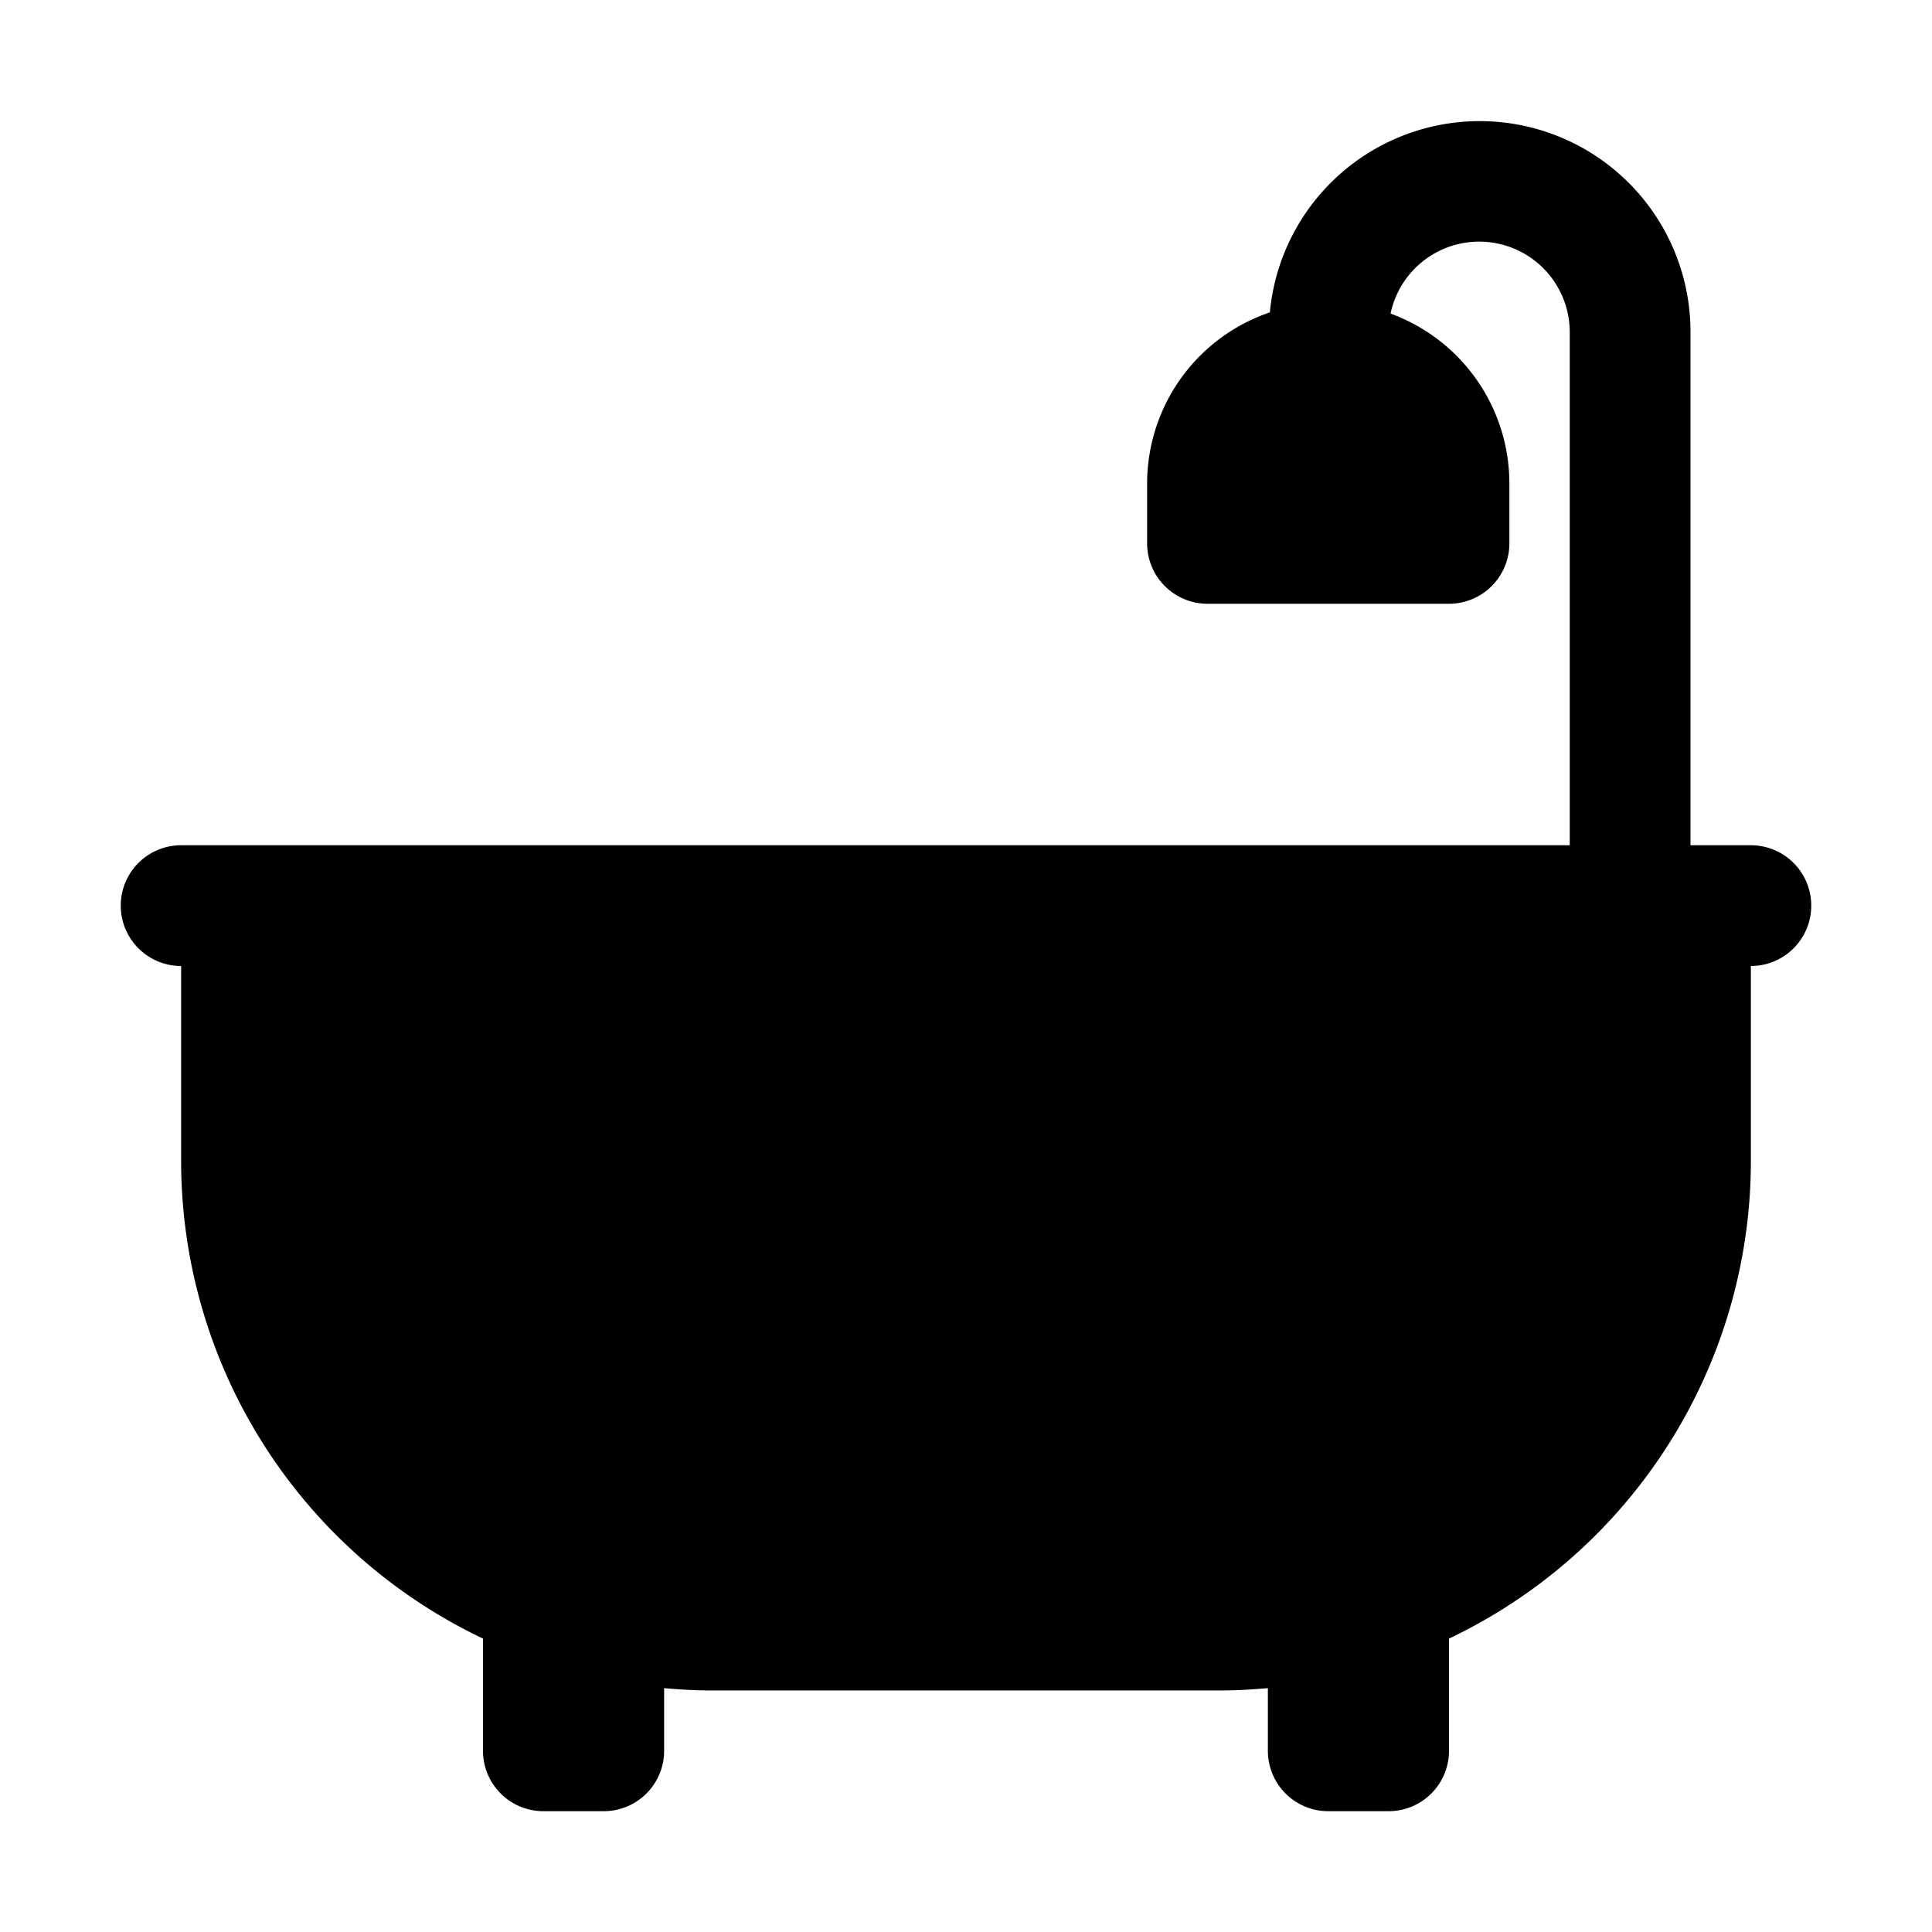 <svg height="512" viewBox="0 0 32 32" width="512" xmlns="http://www.w3.org/2000/svg"><g id="SHARE"><path d="m29 14h-1v-8.5a3.491 3.491 0 0 0 -6.967-.326 2.994 2.994 0 0 0 -2.033 2.826v1a1 1 0 0 0 1 1h4a1 1 0 0 0 1-1v-1a2.996 2.996 0 0 0 -1.968-2.806 1.5 1.5 0 0 1 2.968.306v8.5h-23a1 1 0 0 0 0 2v3.241a8.761 8.761 0 0 0 5 7.899v1.859a1 1 0 0 0 1 1h1a1 1 0 0 0 1-1v-1.038c.251.022.503.038.759.038h8.482c.256 0 .508-.017.759-.038v1.038a1 1 0 0 0 1 1h1a1 1 0 0 0 1-1v-1.859a8.761 8.761 0 0 0 5-7.899v-3.241a1 1 0 0 0 0-2z"/></g></svg>